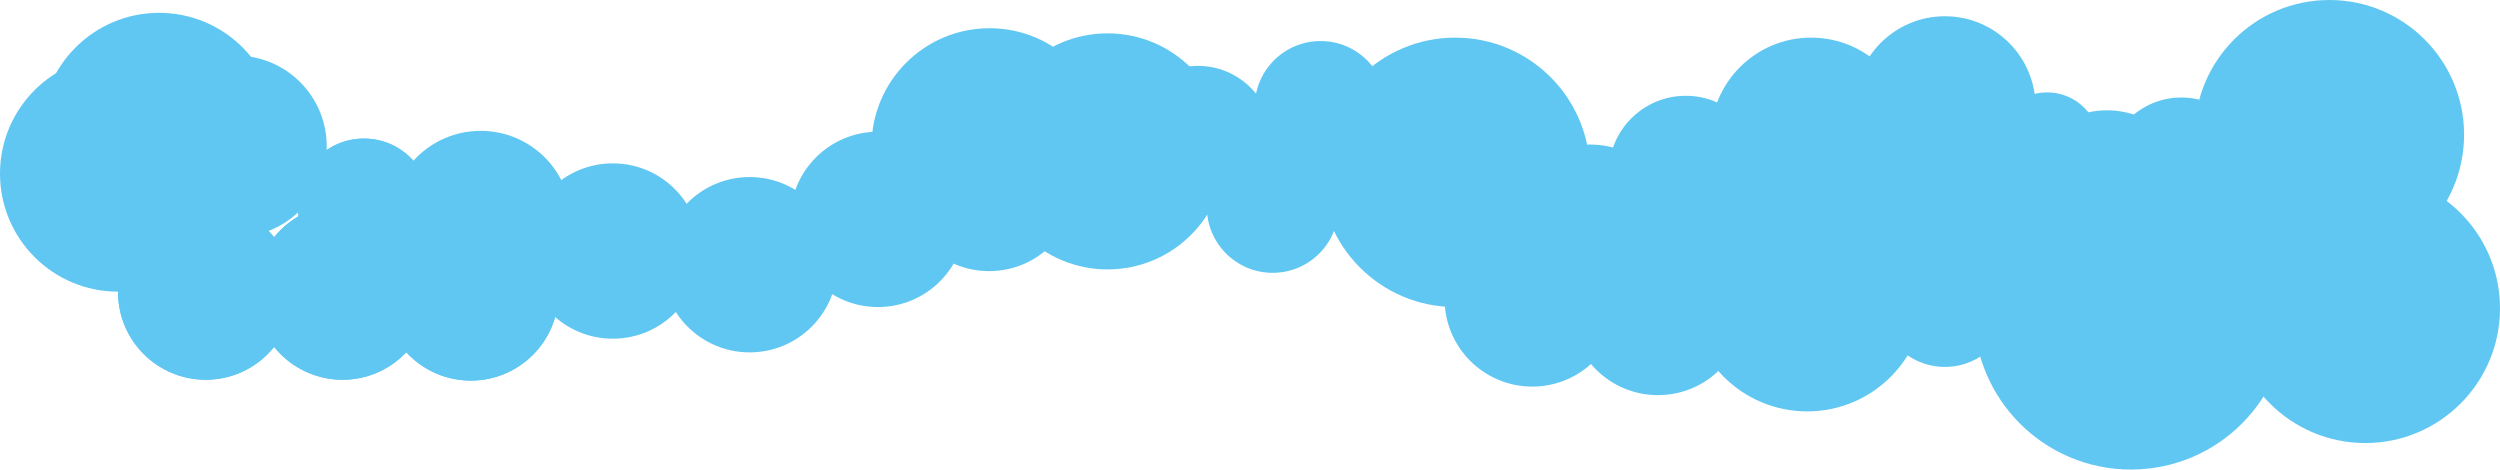 <?xml version="1.0" encoding="UTF-8"?>
<svg width="2923px" height="549px" viewBox="0 0 2923 549" version="1.1" xmlns="http://www.w3.org/2000/svg" xmlns:xlink="http://www.w3.org/1999/xlink">
    <!-- Generator: Sketch 54.1 (76490) - https://sketchapp.com -->
    <title>Clouds Level 4</title>
    <desc>Created with Sketch.</desc>
    <g id="Symbols" stroke="none" stroke-width="1" fill="none" fill-rule="evenodd">
        <g id="Clouds/WebWide" transform="translate(135, 0)" fill="#60C7F2" fill-rule="nonzero">
            <g id="Clouds-Level-4" transform="translate(-135, 0)">
                <circle id="Oval-3" cx="2723.5" cy="157.5" r="157.5"></circle>
                <circle id="Oval-3-Copy-69" cx="2765.5" cy="360.5" r="157.5"></circle>
                <circle id="Oval-3-Copy-27" transform="translate(1701.5, 201.5) scale(-1, 1) translate(-1701.5, -201.5) " cx="1701.5" cy="201.5" r="157.5"></circle>
                <circle id="Oval-3" cx="2550.5" cy="201.5" r="87.5"></circle>
                <circle id="Oval-3-Copy-28" transform="translate(1400.5, 164.5) scale(-1, 1) translate(-1400.5, -164.5) " cx="1400.5" cy="164.5" r="87.5"></circle>
                <circle id="Oval-3" cx="2393.5" cy="169.5" r="61.5"></circle>
                <circle id="Oval-3-Copy-29" transform="translate(1971, 202) scale(-1, 1) translate(-1971, -202) " cx="1971" cy="202" r="90"></circle>
                <circle id="Oval-3" cx="2274" cy="125" r="106"></circle>
                <circle id="Oval-3-Copy-57" cx="2274" cy="220" r="106"></circle>
                <circle id="Oval-3-Copy-30" transform="translate(1859, 275) scale(-1, 1) translate(-1859, -275) " cx="1859" cy="275" r="106"></circle>
                <circle id="Oval-3" cx="2113" cy="343" r="138"></circle>
                <circle id="Oval-3-Copy-31" transform="translate(1791.5, 349.5) scale(-1, 1) translate(-1791.5, -349.5) " cx="1791.5" cy="349.5" r="102.5"></circle>
                <circle id="Oval-3" cx="2463.5" cy="231.5" r="102.5"></circle>
                <circle id="Oval-3-Copy-32" transform="translate(1938.5, 359.5) scale(-1, 1) translate(-1938.5, -359.5) " cx="1938.5" cy="359.5" r="102.5"></circle>
                <circle id="Oval-3" cx="2491.5" cy="365.5" r="183.5"></circle>
                <circle id="Oval-3-Copy-33" transform="translate(2117.5, 161.5) scale(-1, 1) translate(-2117.5, -161.5) " cx="2117.5" cy="161.5" r="117.5"></circle>
                <circle id="Oval-3" cx="2274" cy="352" r="77"></circle>
                <circle id="Oval-3-Copy-56" cx="1488" cy="242" r="77"></circle>
                <circle id="Oval-3-Copy-34" transform="translate(1544, 125) scale(-1, 1) translate(-1544, -125) " cx="1544" cy="125" r="77"></circle>
                <circle id="Oval-3" cx="562" cy="259" r="106"></circle>
                <circle id="Path" cx="562" cy="268" r="106"></circle>
                <circle id="Oval-3" cx="276" cy="171" r="106"></circle>
                <circle id="Oval-3" cx="138" cy="203" r="138"></circle>
                <circle id="Oval-3-Copy-37" cx="1157" cy="171" r="138"></circle>
                <circle id="Path" cx="186" cy="153" r="138"></circle>
                <circle id="Path-Copy-2" cx="1295" cy="177" r="138"></circle>
                <circle id="Oval-3" cx="240.5" cy="341.5" r="102.5"></circle>
                <circle id="Path" cx="240.5" cy="341.5" r="102.5"></circle>
                <circle id="Path-Copy-3" cx="716.5" cy="293.5" r="102.5"></circle>
                <circle id="Oval-3" cx="400.5" cy="341.5" r="102.5"></circle>
                <circle id="Path" cx="400.5" cy="341.5" r="102.5"></circle>
                <circle id="Path-Copy-4" cx="876.5" cy="309.5" r="102.5"></circle>
                <circle id="Oval-3" cx="550.5" cy="342.5" r="102.5"></circle>
                <circle id="Oval-3-Copy-40" cx="1156.5" cy="214.5" r="102.5"></circle>
                <circle id="Path" cx="550.5" cy="342.5" r="102.5"></circle>
                <circle id="Path-Copy-5" cx="1026.5" cy="256.5" r="102.5"></circle>
                <circle id="Oval-3" cx="425.5" cy="239.5" r="77.5"></circle>
                <circle id="Path" cx="425.5" cy="239.5" r="77.5"></circle>
            </g>
        </g>
    </g>
</svg>